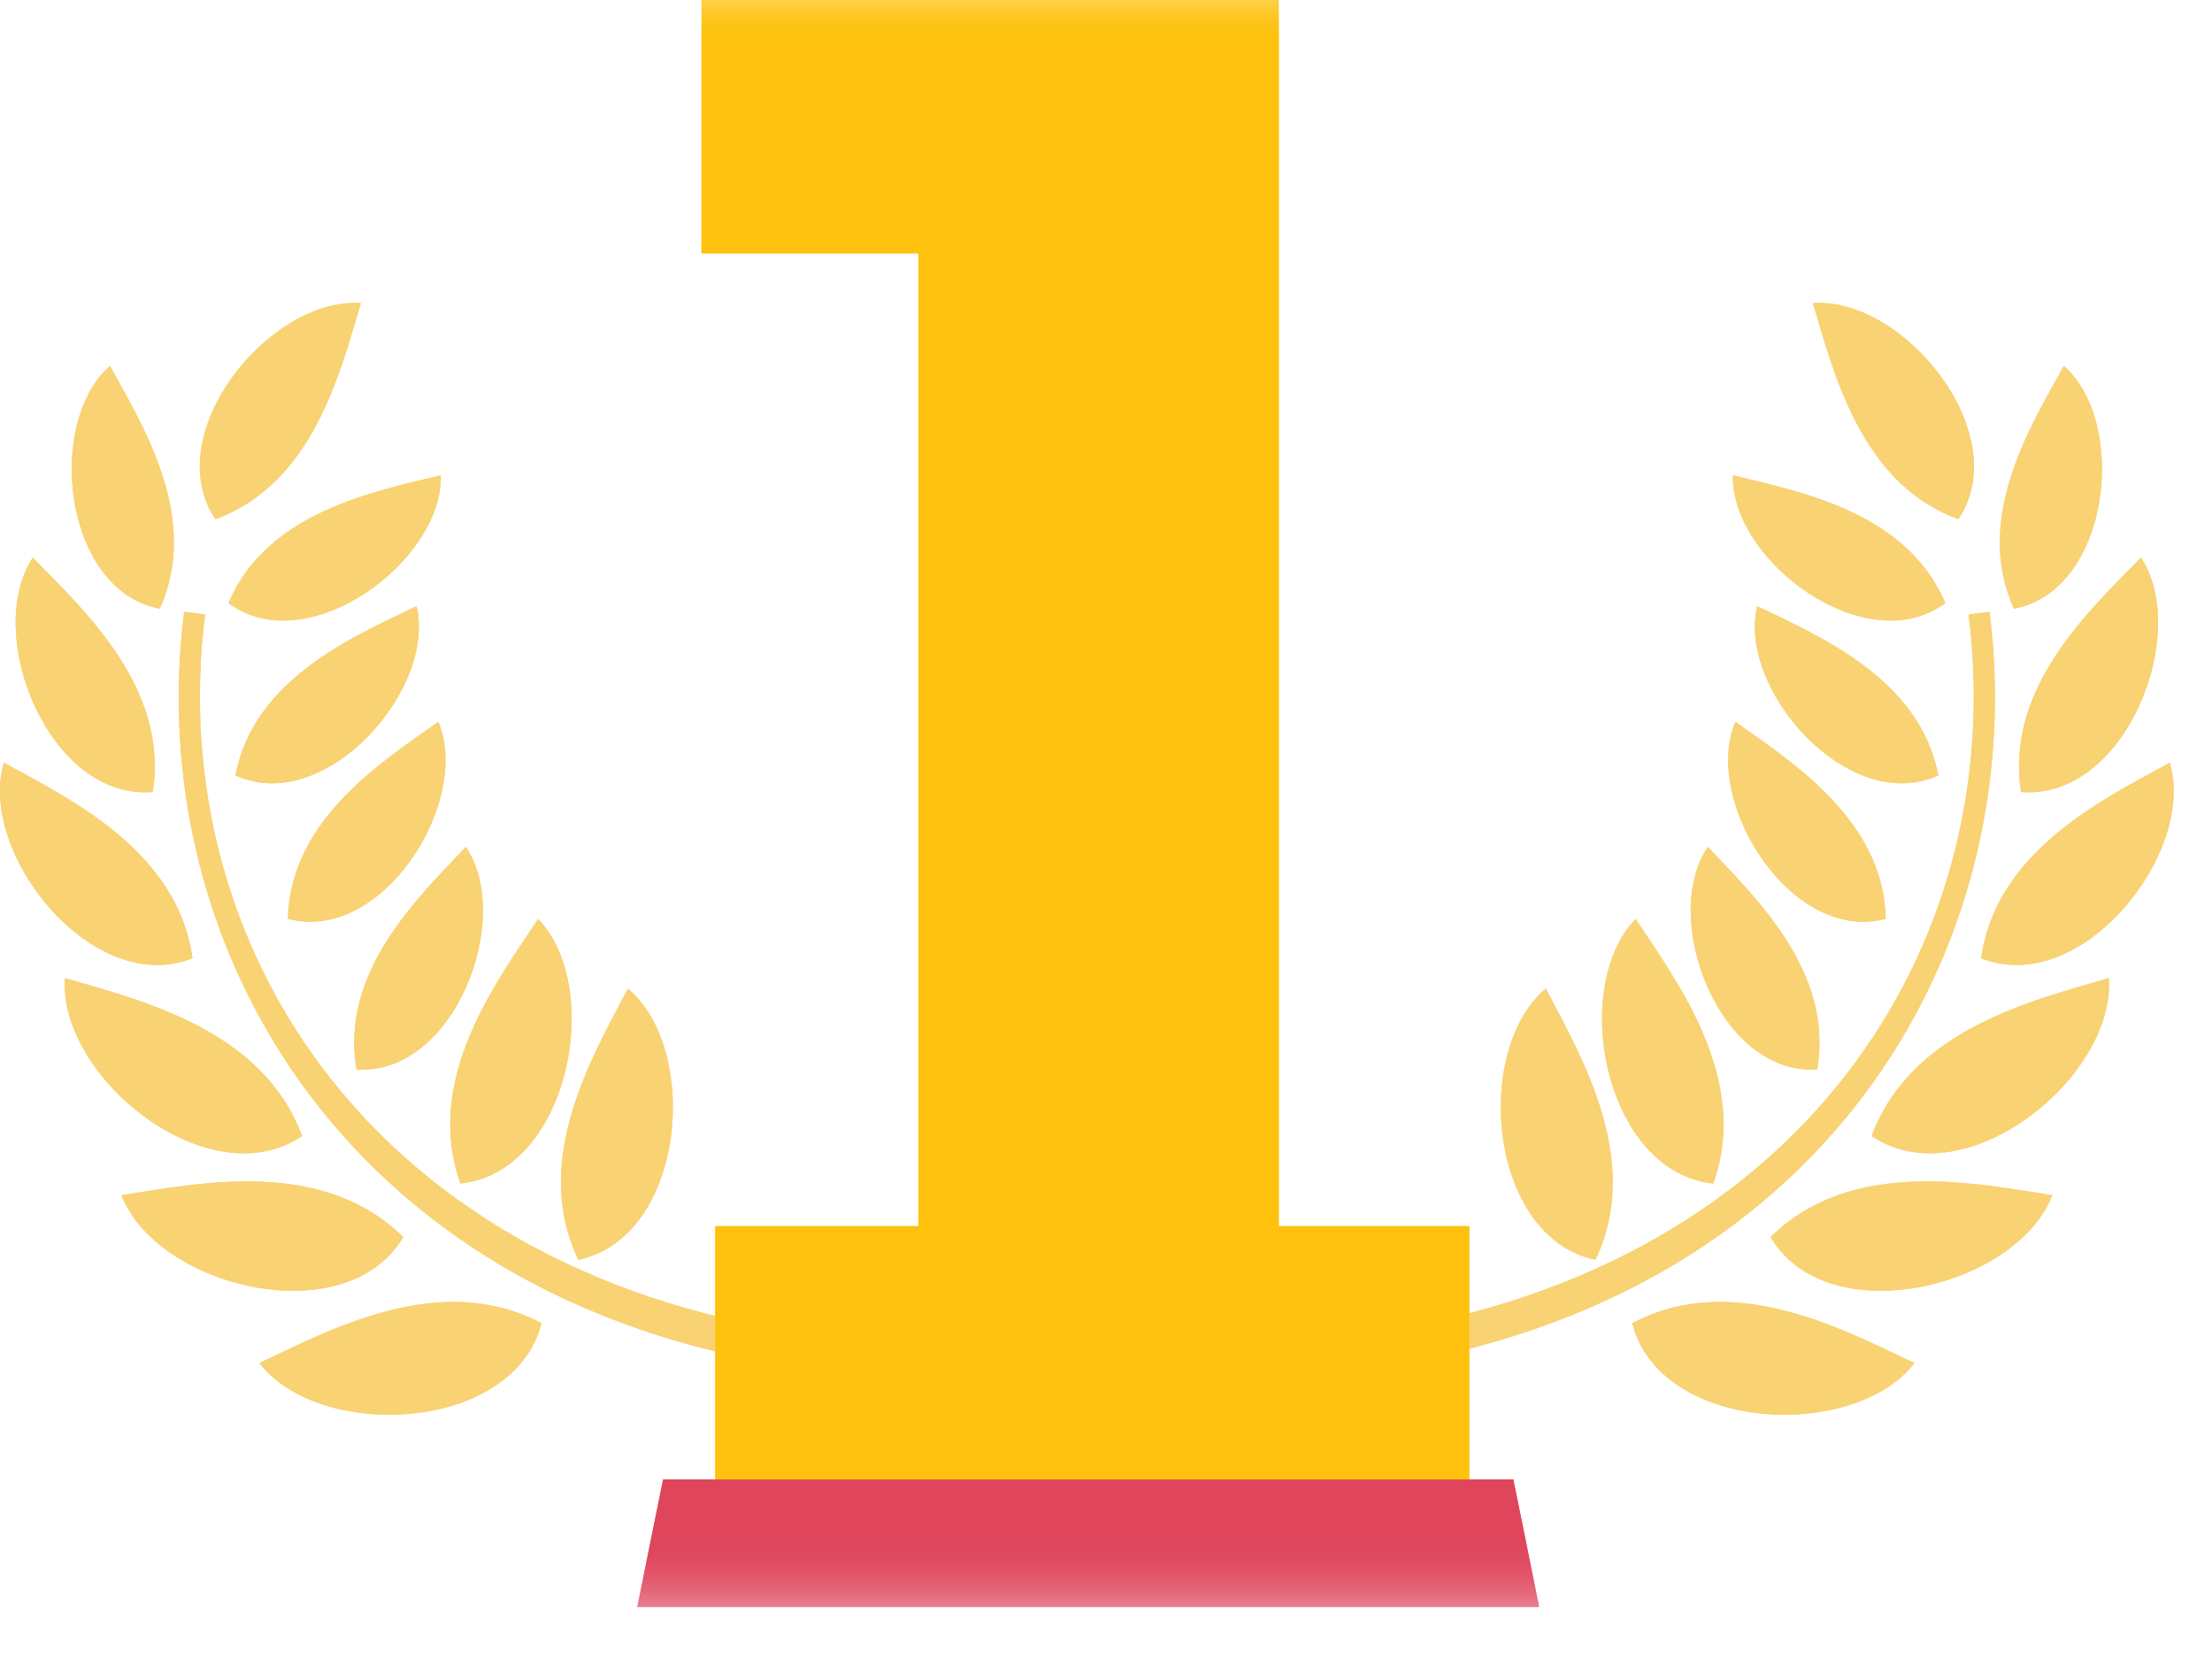 <svg xmlns="http://www.w3.org/2000/svg" xmlns:xlink="http://www.w3.org/1999/xlink" viewBox="0 0 28 21" version="1.1" class="mdl-js">
    <defs>
        <polygon id="path-1" points="0 20.341 27.516 20.341 27.516 0 0 0"/>
    </defs>
    <g id="Page-1" stroke="none" stroke-width="1" fill="none" fill-rule="evenodd">
        <g id="Contest-List_v2" transform="translate(-559, -634)">
            <g id="01" transform="translate(390, 510)">
                <g id="avt-" transform="translate(119, 96)">
                    <g id="01" transform="translate(0, 1)">
                        <g id="1st" transform="translate(50, 27)">
                            <path d="M24.233,17.254 C23.468,18.246 21.014,18.134 20.662,16.75 C21.94,16.072 23.339,16.834 24.233,17.254" id="Fill-1" fill="#F8D273"/>
                            <svg xmlns="http://www.w3.org/2000/svg" xmlns:xlink="http://www.w3.org/1999/xlink" width="28px" height="21px" viewBox="0 0 28 21" version="1.1" class="mdl-js">
                                <!-- Generator: Sketch 53.1 (72631) - https://sketchapp.com -->
                                <title>1st</title>
                                <desc>Created with Sketch.</desc>
                                <defs>
                                    <polygon id="path-1" points="0 20.341 27.516 20.341 27.516 0 0 0"/>
                                </defs>
                                <g id="Page-1" stroke="none" stroke-width="1" fill="none" fill-rule="evenodd">
                                    <g id="Contest-List_v2" transform="translate(-559, -634)">
                                        <g id="01" transform="translate(390, 510)">
                                            <g id="avt-" transform="translate(119, 96)">
                                                <g id="01" transform="translate(0, 1)">
                                                    <g id="1st" transform="translate(50, 27)">
                                                        <path d="M24.233,17.254 C23.468,18.246 21.014,18.134 20.662,16.75 C21.94,16.072 23.339,16.834 24.233,17.254" id="Fill-1" fill="#F8D273"/>
                                                        <path d="M25.979,15.129 C25.527,16.297 23.143,16.886 22.412,15.659 C23.445,14.646 25.002,14.979 25.979,15.129" id="Fill-3" fill="#F8D273"/>
                                                        <path d="M26.694,12.381 C26.782,13.63 24.875,15.178 23.692,14.38 C24.195,13.023 25.745,12.661 26.694,12.381" id="Fill-5" fill="#F8D273"/>
                                                        <path d="M27.466,9.654 C27.803,10.8 26.343,12.632 25.078,12.13 C25.269,10.762 26.641,10.109 27.466,9.654" id="Fill-7" fill="#F8D273"/>
                                                        <path d="M27.101,7.059 C27.736,8.025 26.898,10.134 25.583,10.025 C25.376,8.704 26.464,7.712 27.101,7.059" id="Fill-9" fill="#F8D273"/>
                                                        <path d="M26.124,4.632 C26.943,5.35 26.713,7.474 25.493,7.705 C24.973,6.559 25.71,5.385 26.124,4.632" id="Fill-11" fill="#F8D273"/>
                                                        <path d="M21.936,6.016 C21.909,7.105 23.627,8.375 24.624,7.634 C24.133,6.475 22.77,6.222 21.936,6.016" id="Fill-13" fill="#F8D273"/>
                                                        <path d="M22.243,7.673 C21.99,8.733 23.407,10.332 24.536,9.815 C24.296,8.578 23.016,8.049 22.243,7.673" id="Fill-15" fill="#F8D273"/>
                                                        <path d="M21.967,9.137 C21.541,10.14 22.672,11.952 23.871,11.63 C23.841,10.372 22.667,9.636 21.967,9.137" id="Fill-17" fill="#F8D273"/>
                                                        <path d="M21.618,10.721 C21.006,11.622 21.763,13.62 23.002,13.537 C23.217,12.296 22.208,11.347 21.618,10.721" id="Fill-19" fill="#F8D273"/>
                                                        <path d="M20.704,11.633 C19.862,12.505 20.314,14.838 21.687,14.981 C22.158,13.662 21.232,12.43 20.704,11.633" id="Fill-21" fill="#F8D273"/>
                                                        <path d="M19.567,12.514 C18.64,13.292 18.843,15.66 20.195,15.947 C20.8,14.684 20.009,13.362 19.567,12.514" id="Fill-23" fill="#F8D273"/>
                                                        <path d="M22.948,3.838 C24.089,3.751 25.514,5.486 24.79,6.572 C23.547,6.119 23.209,4.702 22.948,3.838" id="Fill-25" fill="#F8D273"/>
                                                        <path d="M17.132,17.35 C23.082,16.599 25.723,12.007 25.184,7.745 L24.919,7.778 C25.446,11.943 22.803,16.19 17.077,16.916 L17.132,17.35 Z" id="Fill-27" fill="#F8D273"/>
                                                        <path d="M3.283,17.254 C4.048,18.246 6.502,18.134 6.854,16.75 C5.576,16.072 4.177,16.834 3.283,17.254" id="Fill-29" fill="#F8D273"/>
                                                        <path d="M1.537,15.129 C1.989,16.297 4.374,16.886 5.105,15.659 C4.071,14.646 2.514,14.979 1.537,15.129" id="Fill-31" fill="#F8D273"/>
                                                        <path d="M0.822,12.381 C0.734,13.63 2.641,15.178 3.824,14.38 C3.321,13.023 1.77,12.661 0.822,12.381" id="Fill-33" fill="#F8D273"/>
                                                        <path d="M0.049,9.654 C-0.288,10.8 1.172,12.632 2.437,12.13 C2.246,10.762 0.874,10.109 0.049,9.654" id="Fill-35" fill="#F8D273"/>
                                                        <path d="M0.415,7.059 C-0.22,8.025 0.618,10.134 1.933,10.025 C2.14,8.704 1.052,7.712 0.415,7.059" id="Fill-37" fill="#F8D273"/>
                                                        <path d="M1.392,4.632 C0.572,5.35 0.802,7.474 2.022,7.705 C2.542,6.559 1.806,5.385 1.392,4.632" id="Fill-39" fill="#F8D273"/>
                                                        <path d="M5.58,6.016 C5.607,7.105 3.889,8.375 2.892,7.634 C3.383,6.475 4.746,6.222 5.58,6.016" id="Fill-41" fill="#F8D273"/>
                                                        <path d="M5.273,7.673 C5.526,8.733 4.108,10.332 2.98,9.815 C3.219,8.578 4.5,8.049 5.273,7.673" id="Fill-43" fill="#F8D273"/>
                                                        <path d="M5.548,9.137 C5.974,10.14 4.843,11.952 3.644,11.63 C3.674,10.372 4.848,9.636 5.548,9.137" id="Fill-45" fill="#F8D273"/>
                                                        <path d="M5.897,10.721 C6.509,11.622 5.752,13.62 4.513,13.537 C4.298,12.296 5.307,11.347 5.897,10.721" id="Fill-47" fill="#F8D273"/>
                                                        <path d="M6.812,11.633 C7.653,12.505 7.202,14.838 5.828,14.981 C5.358,13.662 6.284,12.43 6.812,11.633" id="Fill-49" fill="#F8D273"/>
                                                        <path d="M7.948,12.514 C8.876,13.292 8.672,15.66 7.321,15.947 C6.715,14.684 7.506,13.362 7.948,12.514" id="Fill-51" fill="#F8D273"/>
                                                        <path d="M4.568,3.838 C3.426,3.751 2.002,5.486 2.726,6.572 C3.968,6.119 4.307,4.702 4.568,3.838" id="Fill-53" fill="#F8D273"/>
                                                        <path d="M10.383,17.35 C4.433,16.599 1.791,12.007 2.331,7.745 L2.596,7.778 C2.069,11.943 4.711,16.19 10.438,16.916 L10.383,17.35 Z" id="Fill-55" fill="#F8D273"/>
                                                        <mask id="mask-2" fill="white">
                                                            <use xlink:href="#path-1"/>
                                                        </mask>
                                                        <g id="Clip-58"/>
                                                        <polygon id="Fill-57" fill="#EF5768" mask="url(#mask-2)" points="9.186 18.726 18.364 18.726 18.364 15.976 9.186 15.976"/>
                                                        <polygon id="Fill-59" fill="#DF465C" mask="url(#mask-2)" points="19.484 20.342 8.066 20.342 8.394 18.727 19.156 18.727"/>
                                                        <polygon id="Fill-60" fill="#C82D44" mask="url(#mask-2)" points="9.186 18.726 18.364 18.726 18.364 17.882 9.186 17.882"/>
                                                        <polygon id="Fill-61" fill="#FDC10E" mask="url(#mask-2)" points="18.598 15.521 18.598 18.727 9.054 18.727 9.054 15.521 11.627 15.521 11.627 3.207 8.88 3.207 8.88 -0.001 16.187 -0.001 16.187 15.521"/>
                                                    </g>
                                                </g>
                                            </g>
                                        </g>
                                    </g>
                                </g>
                            </svg>            <path d="M25.979,15.129 C25.527,16.297 23.143,16.886 22.412,15.659 C23.445,14.646 25.002,14.979 25.979,15.129" id="Fill-3" fill="#F8D273"/>
                            <path d="M26.694,12.381 C26.782,13.63 24.875,15.178 23.692,14.38 C24.195,13.023 25.745,12.661 26.694,12.381" id="Fill-5" fill="#F8D273"/>
                            <path d="M27.466,9.654 C27.803,10.8 26.343,12.632 25.078,12.13 C25.269,10.762 26.641,10.109 27.466,9.654" id="Fill-7" fill="#F8D273"/>
                            <path d="M27.101,7.059 C27.736,8.025 26.898,10.134 25.583,10.025 C25.376,8.704 26.464,7.712 27.101,7.059" id="Fill-9" fill="#F8D273"/>
                            <path d="M26.124,4.632 C26.943,5.35 26.713,7.474 25.493,7.705 C24.973,6.559 25.71,5.385 26.124,4.632" id="Fill-11" fill="#F8D273"/>
                            <path d="M21.936,6.016 C21.909,7.105 23.627,8.375 24.624,7.634 C24.133,6.475 22.77,6.222 21.936,6.016" id="Fill-13" fill="#F8D273"/>
                            <path d="M22.243,7.673 C21.99,8.733 23.407,10.332 24.536,9.815 C24.296,8.578 23.016,8.049 22.243,7.673" id="Fill-15" fill="#F8D273"/>
                            <path d="M21.967,9.137 C21.541,10.14 22.672,11.952 23.871,11.63 C23.841,10.372 22.667,9.636 21.967,9.137" id="Fill-17" fill="#F8D273"/>
                            <path d="M21.618,10.721 C21.006,11.622 21.763,13.62 23.002,13.537 C23.217,12.296 22.208,11.347 21.618,10.721" id="Fill-19" fill="#F8D273"/>
                            <path d="M20.704,11.633 C19.862,12.505 20.314,14.838 21.687,14.981 C22.158,13.662 21.232,12.43 20.704,11.633" id="Fill-21" fill="#F8D273"/>
                            <path d="M19.567,12.514 C18.64,13.292 18.843,15.66 20.195,15.947 C20.8,14.684 20.009,13.362 19.567,12.514" id="Fill-23" fill="#F8D273"/>
                            <path d="M22.948,3.838 C24.089,3.751 25.514,5.486 24.79,6.572 C23.547,6.119 23.209,4.702 22.948,3.838" id="Fill-25" fill="#F8D273"/>
                            <path d="M17.132,17.35 C23.082,16.599 25.723,12.007 25.184,7.745 L24.919,7.778 C25.446,11.943 22.803,16.19 17.077,16.916 L17.132,17.35 Z" id="Fill-27" fill="#F8D273"/>
                            <path d="M3.283,17.254 C4.048,18.246 6.502,18.134 6.854,16.75 C5.576,16.072 4.177,16.834 3.283,17.254" id="Fill-29" fill="#F8D273"/>
                            <path d="M1.537,15.129 C1.989,16.297 4.374,16.886 5.105,15.659 C4.071,14.646 2.514,14.979 1.537,15.129" id="Fill-31" fill="#F8D273"/>
                            <path d="M0.822,12.381 C0.734,13.63 2.641,15.178 3.824,14.38 C3.321,13.023 1.77,12.661 0.822,12.381" id="Fill-33" fill="#F8D273"/>
                            <path d="M0.049,9.654 C-0.288,10.8 1.172,12.632 2.437,12.13 C2.246,10.762 0.874,10.109 0.049,9.654" id="Fill-35" fill="#F8D273"/>
                            <path d="M0.415,7.059 C-0.22,8.025 0.618,10.134 1.933,10.025 C2.14,8.704 1.052,7.712 0.415,7.059" id="Fill-37" fill="#F8D273"/>
                            <path d="M1.392,4.632 C0.572,5.35 0.802,7.474 2.022,7.705 C2.542,6.559 1.806,5.385 1.392,4.632" id="Fill-39" fill="#F8D273"/>
                            <path d="M5.58,6.016 C5.607,7.105 3.889,8.375 2.892,7.634 C3.383,6.475 4.746,6.222 5.58,6.016" id="Fill-41" fill="#F8D273"/>
                            <path d="M5.273,7.673 C5.526,8.733 4.108,10.332 2.98,9.815 C3.219,8.578 4.5,8.049 5.273,7.673" id="Fill-43" fill="#F8D273"/>
                            <path d="M5.548,9.137 C5.974,10.14 4.843,11.952 3.644,11.63 C3.674,10.372 4.848,9.636 5.548,9.137" id="Fill-45" fill="#F8D273"/>
                            <path d="M5.897,10.721 C6.509,11.622 5.752,13.62 4.513,13.537 C4.298,12.296 5.307,11.347 5.897,10.721" id="Fill-47" fill="#F8D273"/>
                            <path d="M6.812,11.633 C7.653,12.505 7.202,14.838 5.828,14.981 C5.358,13.662 6.284,12.43 6.812,11.633" id="Fill-49" fill="#F8D273"/>
                            <path d="M7.948,12.514 C8.876,13.292 8.672,15.66 7.321,15.947 C6.715,14.684 7.506,13.362 7.948,12.514" id="Fill-51" fill="#F8D273"/>
                            <path d="M4.568,3.838 C3.426,3.751 2.002,5.486 2.726,6.572 C3.968,6.119 4.307,4.702 4.568,3.838" id="Fill-53" fill="#F8D273"/>
                            <path d="M10.383,17.35 C4.433,16.599 1.791,12.007 2.331,7.745 L2.596,7.778 C2.069,11.943 4.711,16.19 10.438,16.916 L10.383,17.35 Z" id="Fill-55" fill="#F8D273"/>
                            <mask id="mask-2" fill="white">
                                <use xlink:href="#path-1"/>
                            </mask>
                            <g id="Clip-58"/>
                            <polygon id="Fill-57" fill="#EF5768" mask="url(#mask-2)" points="9.186 18.726 18.364 18.726 18.364 15.976 9.186 15.976"/>
                            <polygon id="Fill-59" fill="#DF465C" mask="url(#mask-2)" points="19.484 20.342 8.066 20.342 8.394 18.727 19.156 18.727"/>
                            <polygon id="Fill-60" fill="#C82D44" mask="url(#mask-2)" points="9.186 18.726 18.364 18.726 18.364 17.882 9.186 17.882"/>
                            <polygon id="Fill-61" fill="#FDC10E" mask="url(#mask-2)" points="18.598 15.521 18.598 18.727 9.054 18.727 9.054 15.521 11.627 15.521 11.627 3.207 8.88 3.207 8.88 -0.001 16.187 -0.001 16.187 15.521"/>
                        </g>
                    </g>
                </g>
            </g>
        </g>
    </g>
</svg>